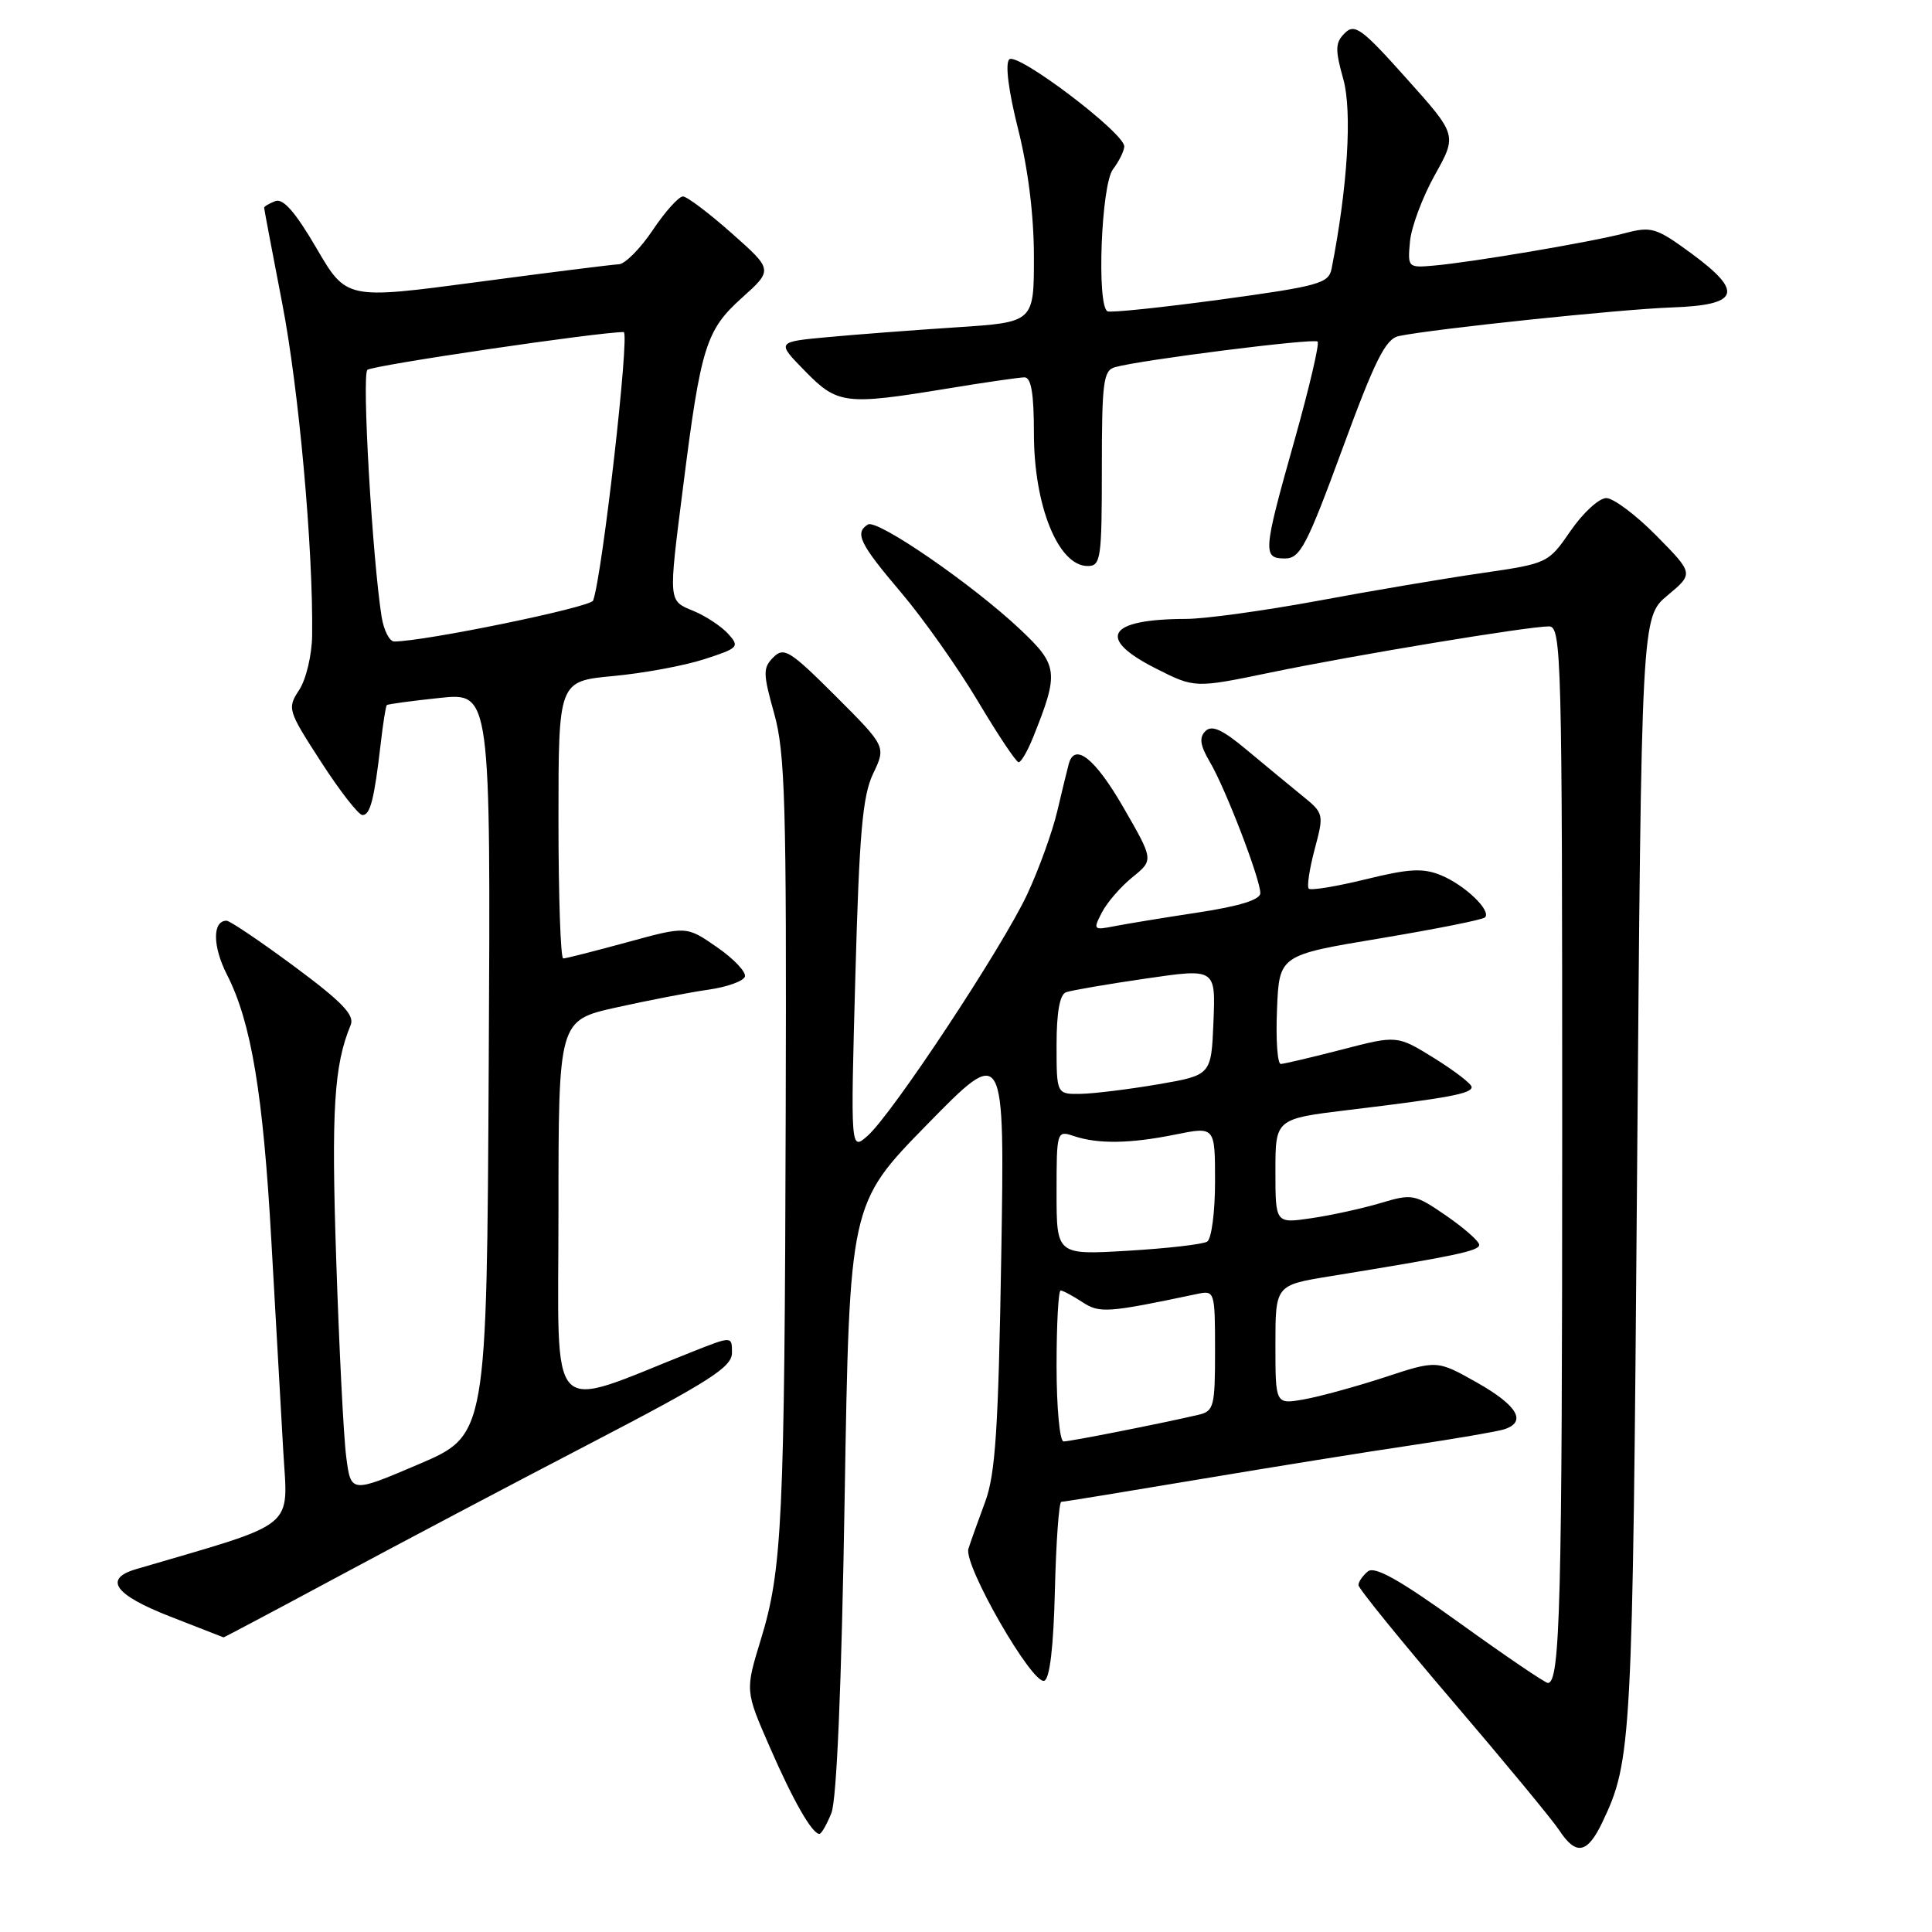 <?xml version="1.0" encoding="UTF-8" standalone="no"?>
<!DOCTYPE svg PUBLIC "-//W3C//DTD SVG 1.1//EN" "http://www.w3.org/Graphics/SVG/1.1/DTD/svg11.dtd" >
<svg xmlns="http://www.w3.org/2000/svg" xmlns:xlink="http://www.w3.org/1999/xlink" version="1.1" viewBox="0 0 256 256">
 <g >
 <path fill="currentColor"
d=" M 212.32 241.46 C 216.21 233.29 216.33 231.07 216.92 155.64 C 217.50 81.78 217.50 81.78 220.96 78.89 C 224.42 76.00 224.42 76.00 219.50 71.00 C 216.79 68.25 213.79 66.00 212.84 66.00 C 211.88 66.00 209.76 67.95 208.12 70.33 C 205.15 74.64 205.10 74.66 196.32 75.94 C 191.47 76.64 181.70 78.29 174.62 79.61 C 167.53 80.92 159.66 82.01 157.12 82.01 C 146.73 82.04 145.22 84.56 153.16 88.58 C 158.32 91.19 158.32 91.19 168.41 89.10 C 179.45 86.81 202.47 83.00 205.25 83.00 C 206.90 83.00 207.00 86.85 207.00 149.88 C 207.00 212.55 206.73 223.00 205.10 223.00 C 204.74 223.00 199.51 219.45 193.47 215.10 C 185.47 209.34 182.16 207.48 181.25 208.22 C 180.56 208.79 180.00 209.60 180.00 210.03 C 180.00 210.47 185.62 217.39 192.49 225.43 C 199.35 233.46 205.71 241.15 206.60 242.51 C 208.83 245.91 210.33 245.64 212.32 241.46 Z  M 110.16 240.25 C 110.87 238.50 111.51 223.33 111.92 198.50 C 112.57 159.50 112.57 159.50 122.85 149.00 C 133.13 138.50 133.13 138.50 132.67 166.50 C 132.29 189.35 131.90 195.33 130.54 199.00 C 129.62 201.47 128.62 204.28 128.32 205.22 C 127.65 207.36 136.77 223.24 138.37 222.71 C 139.10 222.47 139.60 218.22 139.78 210.67 C 139.94 204.25 140.32 199.00 140.63 199.00 C 140.94 199.00 149.14 197.66 158.85 196.03 C 168.56 194.40 181.22 192.36 187.00 191.51 C 192.78 190.65 198.29 189.70 199.25 189.41 C 202.37 188.44 201.12 186.26 195.71 183.20 C 190.41 180.21 190.41 180.21 183.46 182.50 C 179.63 183.75 174.81 185.07 172.75 185.43 C 169.00 186.09 169.00 186.09 169.00 178.19 C 169.00 170.29 169.00 170.29 176.25 169.11 C 192.92 166.40 196.00 165.75 196.00 164.95 C 196.00 164.48 194.04 162.75 191.65 161.10 C 187.45 158.21 187.14 158.15 182.90 159.42 C 180.48 160.14 176.36 161.04 173.75 161.42 C 169.00 162.12 169.00 162.12 169.00 155.18 C 169.00 148.25 169.00 148.25 178.75 147.07 C 191.94 145.48 195.00 144.91 195.00 144.04 C 195.00 143.63 192.78 141.92 190.07 140.23 C 185.13 137.17 185.13 137.17 177.82 139.07 C 173.79 140.11 170.14 140.97 169.71 140.98 C 169.27 140.99 169.04 137.75 169.21 133.78 C 169.50 126.56 169.50 126.56 182.86 124.34 C 190.21 123.11 196.47 121.87 196.77 121.56 C 197.65 120.68 194.12 117.29 190.95 115.98 C 188.57 115.00 186.74 115.09 180.97 116.51 C 177.09 117.46 173.69 118.02 173.42 117.75 C 173.15 117.49 173.51 115.14 174.20 112.53 C 175.45 107.85 175.44 107.77 172.48 105.38 C 170.84 104.05 167.56 101.33 165.18 99.35 C 161.95 96.65 160.57 96.03 159.72 96.88 C 158.87 97.73 159.02 98.76 160.31 100.96 C 162.37 104.43 167.00 116.48 167.00 118.35 C 167.00 119.22 164.22 120.08 158.75 120.91 C 154.21 121.60 149.21 122.42 147.64 122.73 C 144.89 123.27 144.82 123.20 146.01 120.90 C 146.69 119.58 148.51 117.48 150.06 116.23 C 152.87 113.95 152.87 113.95 148.85 106.98 C 145.09 100.46 142.38 98.32 141.61 101.25 C 141.42 101.94 140.74 104.75 140.09 107.50 C 139.44 110.25 137.65 115.20 136.11 118.50 C 132.83 125.52 118.25 147.60 114.96 150.50 C 112.70 152.50 112.70 152.50 113.34 129.31 C 113.86 110.40 114.29 105.46 115.69 102.52 C 117.41 98.92 117.41 98.92 110.72 92.23 C 104.68 86.20 103.88 85.70 102.48 87.09 C 101.08 88.49 101.09 89.22 102.59 94.57 C 104.03 99.74 104.23 106.53 104.11 147.50 C 103.96 201.49 103.65 208.01 100.81 217.26 C 98.74 224.03 98.74 224.03 101.97 231.43 C 105.09 238.60 107.61 243.00 108.58 243.00 C 108.84 243.00 109.55 241.76 110.16 240.25 Z  M 44.62 209.00 C 52.80 204.60 67.93 196.61 78.24 191.25 C 94.04 183.03 96.98 181.15 96.99 179.26 C 97.00 177.03 97.00 177.03 91.75 179.11 C 72.18 186.86 74.00 188.76 74.00 160.56 C 74.00 135.20 74.00 135.20 81.68 133.49 C 85.91 132.55 91.39 131.49 93.85 131.14 C 96.32 130.79 98.50 130.01 98.70 129.41 C 98.90 128.81 97.24 127.05 95.01 125.51 C 90.96 122.70 90.96 122.70 83.11 124.85 C 78.79 126.03 74.98 127.00 74.63 127.00 C 74.28 127.00 74.00 118.73 74.00 108.63 C 74.00 90.26 74.00 90.26 81.25 89.58 C 85.24 89.21 90.67 88.21 93.31 87.35 C 97.86 85.88 98.04 85.70 96.49 83.99 C 95.59 83.00 93.54 81.64 91.93 80.97 C 88.52 79.56 88.55 79.96 90.52 64.46 C 92.86 45.93 93.55 43.74 98.29 39.48 C 102.43 35.76 102.43 35.76 96.96 30.91 C 93.96 28.25 91.05 26.05 90.50 26.03 C 89.95 26.02 88.15 28.02 86.50 30.48 C 84.85 32.94 82.83 34.98 82.00 35.02 C 81.17 35.05 72.72 36.11 63.20 37.38 C 45.90 39.68 45.90 39.68 41.93 32.88 C 39.15 28.12 37.52 26.25 36.48 26.65 C 35.67 26.96 35.00 27.35 35.00 27.53 C 35.00 27.70 36.08 33.39 37.39 40.17 C 39.59 51.49 41.51 72.73 41.36 84.19 C 41.33 86.78 40.56 90.02 39.65 91.41 C 38.04 93.87 38.12 94.12 42.55 100.97 C 45.05 104.84 47.52 108.00 48.03 108.00 C 49.06 108.00 49.59 105.93 50.44 98.58 C 50.75 95.87 51.12 93.55 51.25 93.43 C 51.39 93.30 54.54 92.87 58.26 92.48 C 65.02 91.76 65.02 91.76 64.76 140.96 C 64.50 190.16 64.50 190.16 55.50 194.01 C 46.50 197.85 46.50 197.85 45.88 193.07 C 45.53 190.45 44.94 178.67 44.55 166.90 C 43.89 147.08 44.25 141.16 46.47 135.81 C 47.01 134.50 45.30 132.73 39.00 128.06 C 34.50 124.73 30.46 122.00 30.02 122.00 C 28.13 122.00 28.16 125.40 30.08 129.16 C 33.29 135.45 34.87 144.93 35.96 164.50 C 36.52 174.40 37.22 186.87 37.53 192.20 C 38.14 202.81 39.69 201.56 18.00 207.93 C 13.67 209.21 15.19 211.33 22.50 214.18 C 26.35 215.69 29.55 216.94 29.62 216.96 C 29.68 216.98 36.43 213.40 44.62 209.00 Z  M 136.87 97.75 C 140.35 89.10 140.24 88.17 135.17 83.39 C 128.83 77.42 116.23 68.74 115.00 69.50 C 113.21 70.61 113.91 72.05 119.39 78.50 C 122.35 81.99 126.93 88.48 129.58 92.92 C 132.22 97.36 134.65 101.00 134.97 101.00 C 135.30 101.00 136.15 99.54 136.87 97.75 Z  M 146.00 62.07 C 146.00 50.60 146.20 49.08 147.75 48.65 C 151.23 47.68 174.12 44.79 174.59 45.26 C 174.86 45.52 173.48 51.39 171.54 58.30 C 167.34 73.19 167.28 74.00 170.27 74.00 C 172.27 74.00 173.15 72.33 177.87 59.49 C 182.20 47.69 183.60 44.90 185.35 44.53 C 189.81 43.59 214.78 40.97 221.49 40.74 C 230.49 40.43 231.11 38.72 224.10 33.57 C 219.45 30.16 218.83 29.97 215.30 30.90 C 210.86 32.07 195.06 34.75 190.00 35.19 C 186.56 35.50 186.51 35.44 186.83 32.00 C 187.01 30.07 188.49 26.11 190.12 23.19 C 193.08 17.89 193.08 17.89 186.37 10.40 C 180.45 3.77 179.50 3.08 178.19 4.39 C 176.92 5.65 176.89 6.54 177.99 10.47 C 179.19 14.75 178.57 24.79 176.44 35.62 C 176.06 37.55 174.73 37.92 161.76 39.69 C 153.92 40.75 147.16 41.46 146.75 41.25 C 145.30 40.53 145.91 24.50 147.47 22.44 C 148.28 21.37 148.95 20.01 148.97 19.41 C 149.02 17.63 134.76 6.84 133.73 7.87 C 133.17 8.43 133.63 12.04 134.90 17.09 C 136.23 22.35 137.00 28.55 137.00 34.04 C 137.00 42.70 137.00 42.70 126.75 43.37 C 121.11 43.74 113.44 44.32 109.69 44.67 C 102.88 45.30 102.88 45.30 106.65 49.15 C 110.98 53.58 111.98 53.71 125.50 51.49 C 130.45 50.67 135.06 50.01 135.75 50.00 C 136.64 50.00 137.00 52.16 137.00 57.45 C 137.00 67.03 140.23 75.00 144.12 75.00 C 145.86 75.00 146.00 74.07 146.00 62.07 Z  M 140.00 181.00 C 140.00 175.50 140.24 171.00 140.54 171.00 C 140.83 171.00 142.11 171.68 143.39 172.52 C 145.72 174.04 146.65 173.98 158.75 171.43 C 160.94 170.98 161.00 171.19 161.00 178.96 C 161.00 186.44 160.85 187.00 158.75 187.48 C 153.77 188.64 141.81 191.00 140.93 191.00 C 140.42 191.00 140.00 186.53 140.00 181.00 Z  M 140.00 158.03 C 140.00 149.90 140.04 149.78 142.25 150.52 C 145.47 151.61 149.73 151.55 155.75 150.33 C 161.00 149.27 161.00 149.27 161.00 156.58 C 161.00 160.59 160.53 164.17 159.96 164.52 C 159.39 164.88 154.67 165.42 149.46 165.73 C 140.00 166.29 140.00 166.29 140.00 158.03 Z  M 140.00 138.47 C 140.00 134.15 140.42 131.78 141.25 131.48 C 141.94 131.23 146.68 130.41 151.79 129.67 C 161.08 128.31 161.08 128.31 160.79 135.39 C 160.50 142.46 160.50 142.46 153.50 143.67 C 149.65 144.33 145.04 144.90 143.25 144.94 C 140.00 145.00 140.00 145.00 140.00 138.47 Z  M 50.57 81.75 C 49.34 74.03 47.93 49.68 48.68 49.01 C 49.35 48.41 79.25 44.00 82.64 44.00 C 83.48 44.00 79.80 76.34 78.59 79.58 C 78.26 80.47 56.22 85.00 52.24 85.00 C 51.61 85.00 50.86 83.54 50.57 81.75 Z "/>
</g>
</svg>